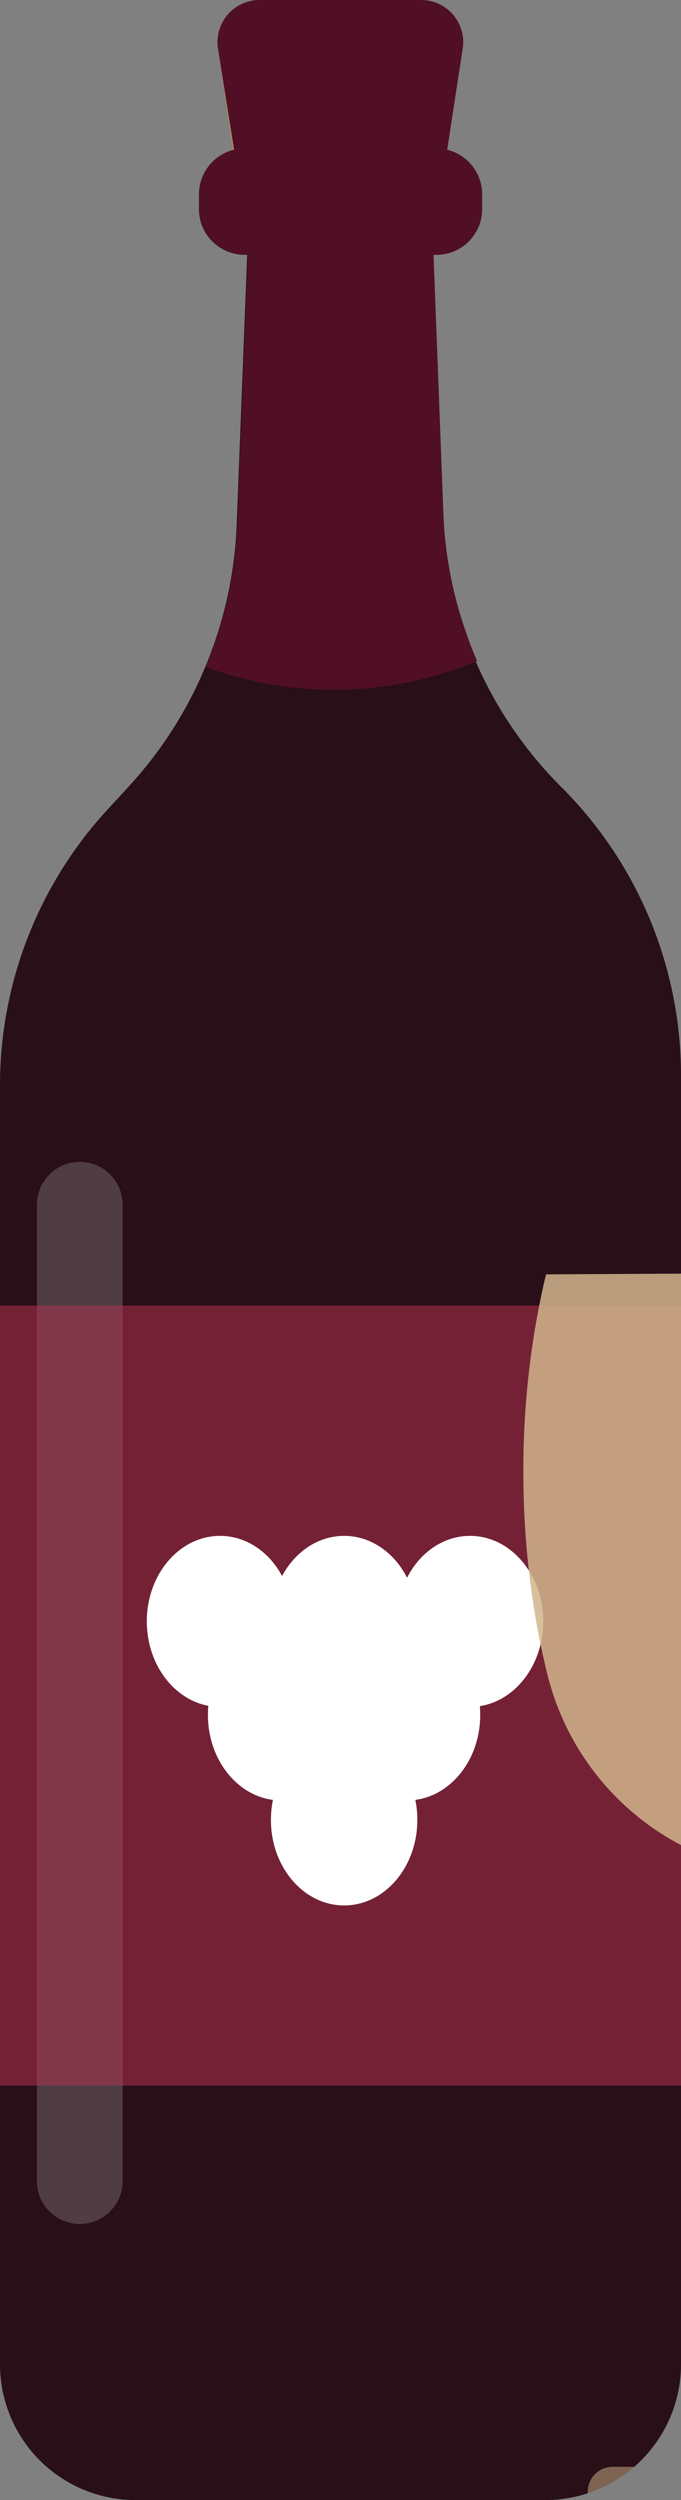 <svg xmlns="http://www.w3.org/2000/svg" viewBox="0 0 64.75 237.38">
  <rect x="0" y="0" width="64.75" height="237.38" fill="#808080" stroke="none"/>
  <defs>
    <style>
      .cls-1 {
        isolation: isolate;
      }

      .cls-2 {
        fill: #faaf3b;
      }

      .cls-3 {
        fill: #280f18;
      }

      .cls-4, .cls-6 {
        fill: #fff;
      }

      .cls-4 {
        opacity: 0.1;
      }

      .cls-5 {
        fill: #742136;
      }

      .cls-7 {
        fill: #500f25;
      }

      .cls-8, .cls-9 {
        fill: #d1b58c;
        mix-blend-mode: multiply;
      }

      .cls-8 {
        opacity: 0.51;
      }

      .cls-9 {
        opacity: 0.85;
      }
    </style>
  </defs>
  <title>Asset 1</title>
  <g class="cls-1">
    <g id="Layer_2" data-name="Layer 2">
      <g id="Objects">
        <g id="_Group_" data-name="&lt;Group&gt;">
          <g id="_Group_2" data-name="&lt;Group&gt;">
            <path id="_Path_" data-name="&lt;Path&gt;" class="cls-2" d="M44,4.59l-1.48,9.64-1.38,8.94-.16,1-.14.93A3.93,3.93,0,0,1,37,28.49H27.73a3.93,3.93,0,0,1-3.86-3.36l-.14-.93-.16-1L22.2,14.23,20.72,4.59A4,4,0,0,1,24.58,0h15.6A4,4,0,0,1,44,4.59Z"/>
            <path id="_Path_2" data-name="&lt;Path&gt;" class="cls-3" d="M45.84,18.43v1.43a4.33,4.33,0,0,1-4.33,4.33H23.25a4.33,4.33,0,0,1-4.33-4.33V18.43a4.35,4.35,0,0,1,4.33-4.33H41.51a4.35,4.35,0,0,1,4.33,4.33Z"/>
            <path id="_Path_3" data-name="&lt;Path&gt;" class="cls-3" d="M64.75,101.93V224.49a12.9,12.9,0,0,1-12.89,12.89h-39A12.89,12.89,0,0,1,0,224.49V103A38.64,38.64,0,0,1,10.1,77l1.85-2,.53-.59a38.47,38.47,0,0,0,7-11c.46-1.09.86-2.19,1.22-3.31a38.59,38.59,0,0,0,1.8-10.21l1-25.62,0-1,.25-6.69h17.1l.25,6.7,0,1,.94,24.61a38.18,38.18,0,0,0,2.11,11.12c.33,1,.69,1.91,1.1,2.84a38.56,38.56,0,0,0,8.05,11.81l0,0A38.67,38.67,0,0,1,64.75,101.93Z"/>
            <path id="_Path_4" data-name="&lt;Path&gt;" class="cls-4" d="M7.58,110.32a4.07,4.07,0,0,0-4.07,4.07v92.7a4.07,4.07,0,1,0,8.15,0v-92.7A4.07,4.07,0,0,0,7.58,110.32Z"/>
            <rect id="_Path_5" data-name="&lt;Path&gt;" class="cls-5" y="123.96" width="64.75" height="74.06"/>
            <g id="_Group_3" data-name="&lt;Group&gt;">
              <ellipse id="_Path_6" data-name="&lt;Path&gt;" class="cls-6" cx="20.92" cy="153.95" rx="6.96" ry="8.12"/>
              <ellipse id="_Path_7" data-name="&lt;Path&gt;" class="cls-6" cx="32.72" cy="153.95" rx="6.96" ry="8.12"/>
              <ellipse id="_Path_8" data-name="&lt;Path&gt;" class="cls-6" cx="44.69" cy="153.95" rx="6.96" ry="8.12"/>
              <ellipse id="_Path_9" data-name="&lt;Path&gt;" class="cls-6" cx="26.73" cy="162.83" rx="6.96" ry="8.12"/>
              <ellipse id="_Path_10" data-name="&lt;Path&gt;" class="cls-6" cx="38.7" cy="162.83" rx="6.96" ry="8.12"/>
              <ellipse id="_Path_11" data-name="&lt;Path&gt;" class="cls-6" cx="32.72" cy="172.8" rx="6.96" ry="8.12"/>
            </g>
            <path id="_Path_12" data-name="&lt;Path&gt;" class="cls-4" d="M7.58,110.32a4.07,4.07,0,0,0-4.07,4.07v92.7a4.07,4.07,0,1,0,8.15,0v-92.7A4.07,4.07,0,0,0,7.58,110.32Z"/>
            <path id="_Path_13" data-name="&lt;Path&gt;" class="cls-7" d="M41.51,24.2h-.29l.94,24.61a38.18,38.18,0,0,0,2.11,11.12c.33,1,.69,1.91,1.1,2.84a35.45,35.45,0,0,1-25.82.56c.46-1.09.86-2.19,1.22-3.31a38.6,38.6,0,0,0,1.8-10.21l1-25.62h-.28a4.33,4.33,0,0,1-4.33-4.33V18.43a4.33,4.33,0,0,1,3.29-4.2L20.72,4.59A4,4,0,0,1,24.58,0h15.6A4,4,0,0,1,44,4.59l-1.48,9.64a4.33,4.33,0,0,1,3.29,4.2v1.43A4.33,4.33,0,0,1,41.51,24.2Z"/>
          </g>
          <path id="_Path_14" data-name="&lt;Path&gt;" class="cls-8" d="M58.25,234.22h2.07a12.79,12.79,0,0,1-4.44,2.52v-.14A2.37,2.37,0,0,1,58.25,234.22Z"/>
          <path id="_Path_15" data-name="&lt;Path&gt;" class="cls-9" d="M64.75,120.93v54.26A25.09,25.09,0,0,1,52,158.8c-.22-.9-.42-1.81-.61-2.72q-.7-3.34-1.1-6.91a82.83,82.83,0,0,1-.53-9.52A80.77,80.77,0,0,1,51.26,124c.2-1,.41-2,.66-3Z"/>
        </g>
      </g>
    </g>
  </g>
</svg>
